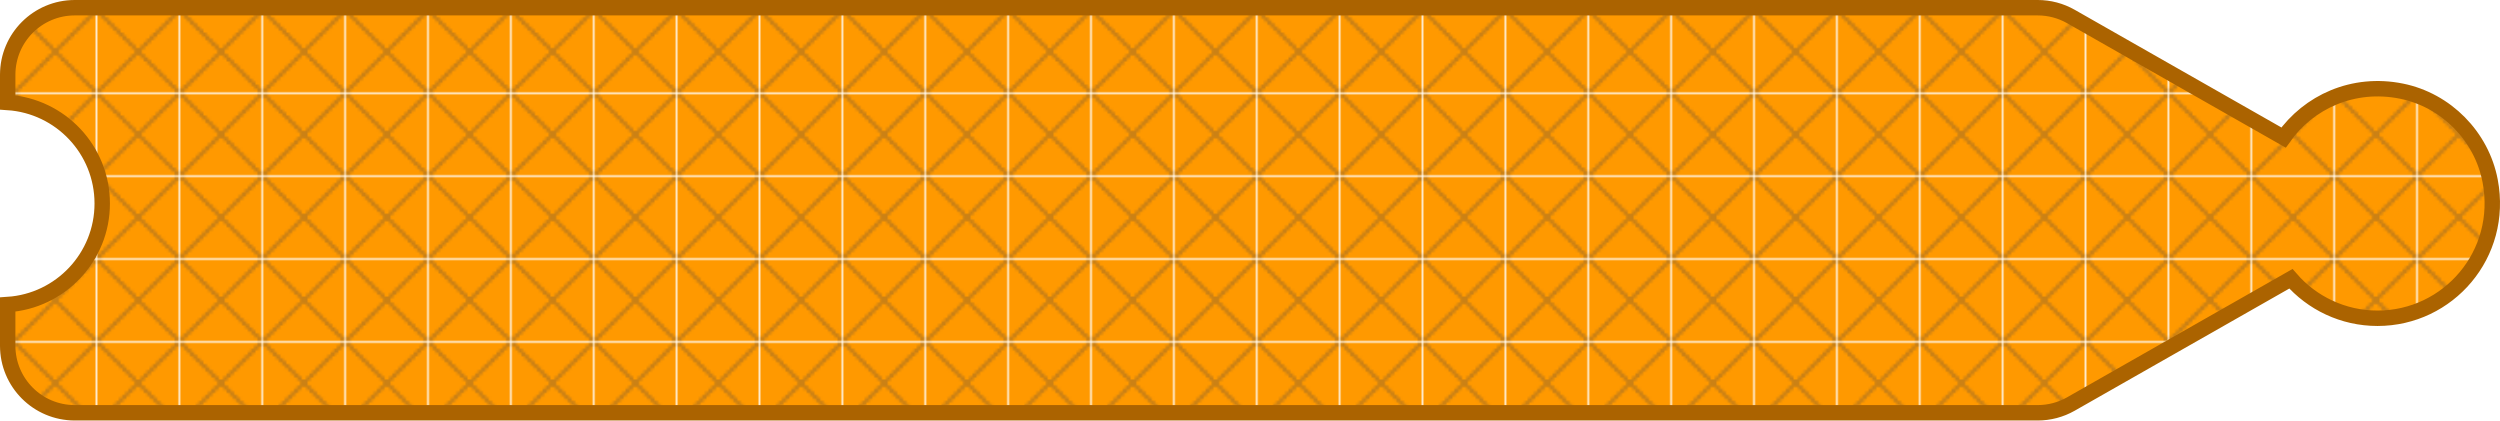 <?xml version="1.0" encoding="UTF-8"?><svg id="_イヤー_2" xmlns="http://www.w3.org/2000/svg" xmlns:xlink="http://www.w3.org/1999/xlink" viewBox="0 0 1297.11 218.18"><defs><style>.cls-1{fill:none;}.cls-2{fill:#f90;}.cls-3{fill:#cb8115;}.cls-4{fill:url(#_規パターンスウォッチ_9);fill-rule:evenodd;stroke:#ab6300;stroke-miterlimit:10;stroke-width:8px;}</style><pattern id="_規パターンスウォッチ_9" x="0" y="0" width="42.2" height="42.23" patternTransform="translate(-2271.45 -14271.1) rotate(-90)" patternUnits="userSpaceOnUse" viewBox="0 0 42.2 42.23"><g><rect class="cls-1" y="0" width="42.2" height="42.23"/><rect class="cls-2" x="0" y="0" width="42.2" height="42.2"/><g><rect class="cls-3" x="39.85" y="39.85" width="2.25" height="2.25"/><rect class="cls-3" x="38.26" y="38.26" width="2.25" height="2.25"/><rect class="cls-3" x="36.67" y="36.67" width="2.25" height="2.25"/><rect class="cls-3" x="35.08" y="35.08" width="2.25" height="2.25"/><rect class="cls-3" x="33.49" y="33.49" width="2.25" height="2.25"/><rect class="cls-3" x="31.89" y="31.89" width="2.25" height="2.25"/><rect class="cls-3" x="30.3" y="30.3" width="2.25" height="2.25"/><rect class="cls-3" x="28.71" y="28.71" width="2.25" height="2.25"/><rect class="cls-3" x="27.12" y="27.12" width="2.25" height="2.25"/><rect class="cls-3" x="25.53" y="25.53" width="2.25" height="2.25"/><rect class="cls-3" x="23.94" y="23.94" width="2.25" height="2.25"/><rect class="cls-3" x="22.35" y="22.35" width="2.25" height="2.25"/><rect class="cls-3" x="20.76" y="20.76" width="2.25" height="2.25"/><rect class="cls-3" x="19.17" y="19.17" width="2.25" height="2.25"/><rect class="cls-3" x="17.58" y="17.58" width="2.25" height="2.25"/><rect class="cls-3" x="15.98" y="15.98" width="2.25" height="2.25"/><rect class="cls-3" x="14.39" y="14.39" width="2.25" height="2.25"/><rect class="cls-3" x="12.8" y="12.8" width="2.25" height="2.25"/><rect class="cls-3" x="11.21" y="11.21" width="2.25" height="2.25"/><rect class="cls-3" x="9.62" y="9.62" width="2.25" height="2.25"/><rect class="cls-3" x="8.03" y="8.03" width="2.25" height="2.25"/><rect class="cls-3" x="6.44" y="6.44" width="2.25" height="2.25"/><rect class="cls-3" x="4.85" y="4.85" width="2.25" height="2.25"/><rect class="cls-3" x="3.26" y="3.26" width="2.25" height="2.25"/><rect class="cls-3" x="1.67" y="1.67" width="2.25" height="2.25"/><rect class="cls-3" x=".08" y=".08" width="2.25" height="2.25"/></g><g><rect class="cls-3" x="39.87" y=".21" width="2.25" height="2.25"/><rect class="cls-3" x="38.27" y="1.8" width="2.25" height="2.25"/><rect class="cls-3" x="36.68" y="3.39" width="2.25" height="2.25"/><rect class="cls-3" x="35.09" y="4.98" width="2.25" height="2.25"/><rect class="cls-3" x="33.5" y="6.57" width="2.25" height="2.25"/><rect class="cls-3" x="31.91" y="8.16" width="2.25" height="2.25"/><rect class="cls-3" x="30.32" y="9.75" width="2.25" height="2.25"/><rect class="cls-3" x="28.73" y="11.34" width="2.25" height="2.25"/><rect class="cls-3" x="27.14" y="12.94" width="2.25" height="2.25"/><rect class="cls-3" x="25.55" y="14.53" width="2.25" height="2.25"/><rect class="cls-3" x="23.96" y="16.12" width="2.25" height="2.25"/><rect class="cls-3" x="22.36" y="17.71" width="2.25" height="2.25"/><rect class="cls-3" x="20.77" y="19.3" width="2.25" height="2.25"/><rect class="cls-3" x="19.18" y="20.89" width="2.25" height="2.25"/><rect class="cls-3" x="17.59" y="22.48" width="2.25" height="2.25"/><rect class="cls-3" x="16" y="24.07" width="2.25" height="2.25"/><rect class="cls-3" x="14.41" y="25.66" width="2.25" height="2.25"/><rect class="cls-3" x="12.82" y="27.25" width="2.25" height="2.25"/><rect class="cls-3" x="11.23" y="28.85" width="2.25" height="2.25"/><rect class="cls-3" x="9.64" y="30.44" width="2.25" height="2.25"/><rect class="cls-3" x="8.05" y="32.03" width="2.25" height="2.25"/><rect class="cls-3" x="6.45" y="33.62" width="2.25" height="2.25"/><rect class="cls-3" x="4.86" y="35.21" width="2.25" height="2.25"/><rect class="cls-3" x="3.27" y="36.8" width="2.25" height="2.25"/><rect class="cls-3" x="1.68" y="38.39" width="2.25" height="2.25"/><rect class="cls-3" x=".09" y="39.98" width="2.25" height="2.25"/></g></g></pattern></defs><g id="_イヤー_1-2"><path class="cls-4" d="M38.78,4h1018.48c6.03,0,11.96,1.57,17.21,4.55l110.35,62.82c12.95-18.41,36.06-29.16,61.18-24.08,23.17,4.69,41.6,23.4,46.01,46.62,7.21,38.01-21.74,71.22-58.44,71.22-17.94,0-34.03-7.94-44.95-20.49l-114.15,64.98c-5.24,2.98-11.17,4.55-17.21,4.55H38.78c-19.21,0-34.78-15.57-34.78-34.78v-21.38c27.39-1.8,49.04-24.59,49.04-52.43S31.39,54.96,4,53.16v-14.38C4,19.57,19.57,4,38.78,4Z"/></g></svg>